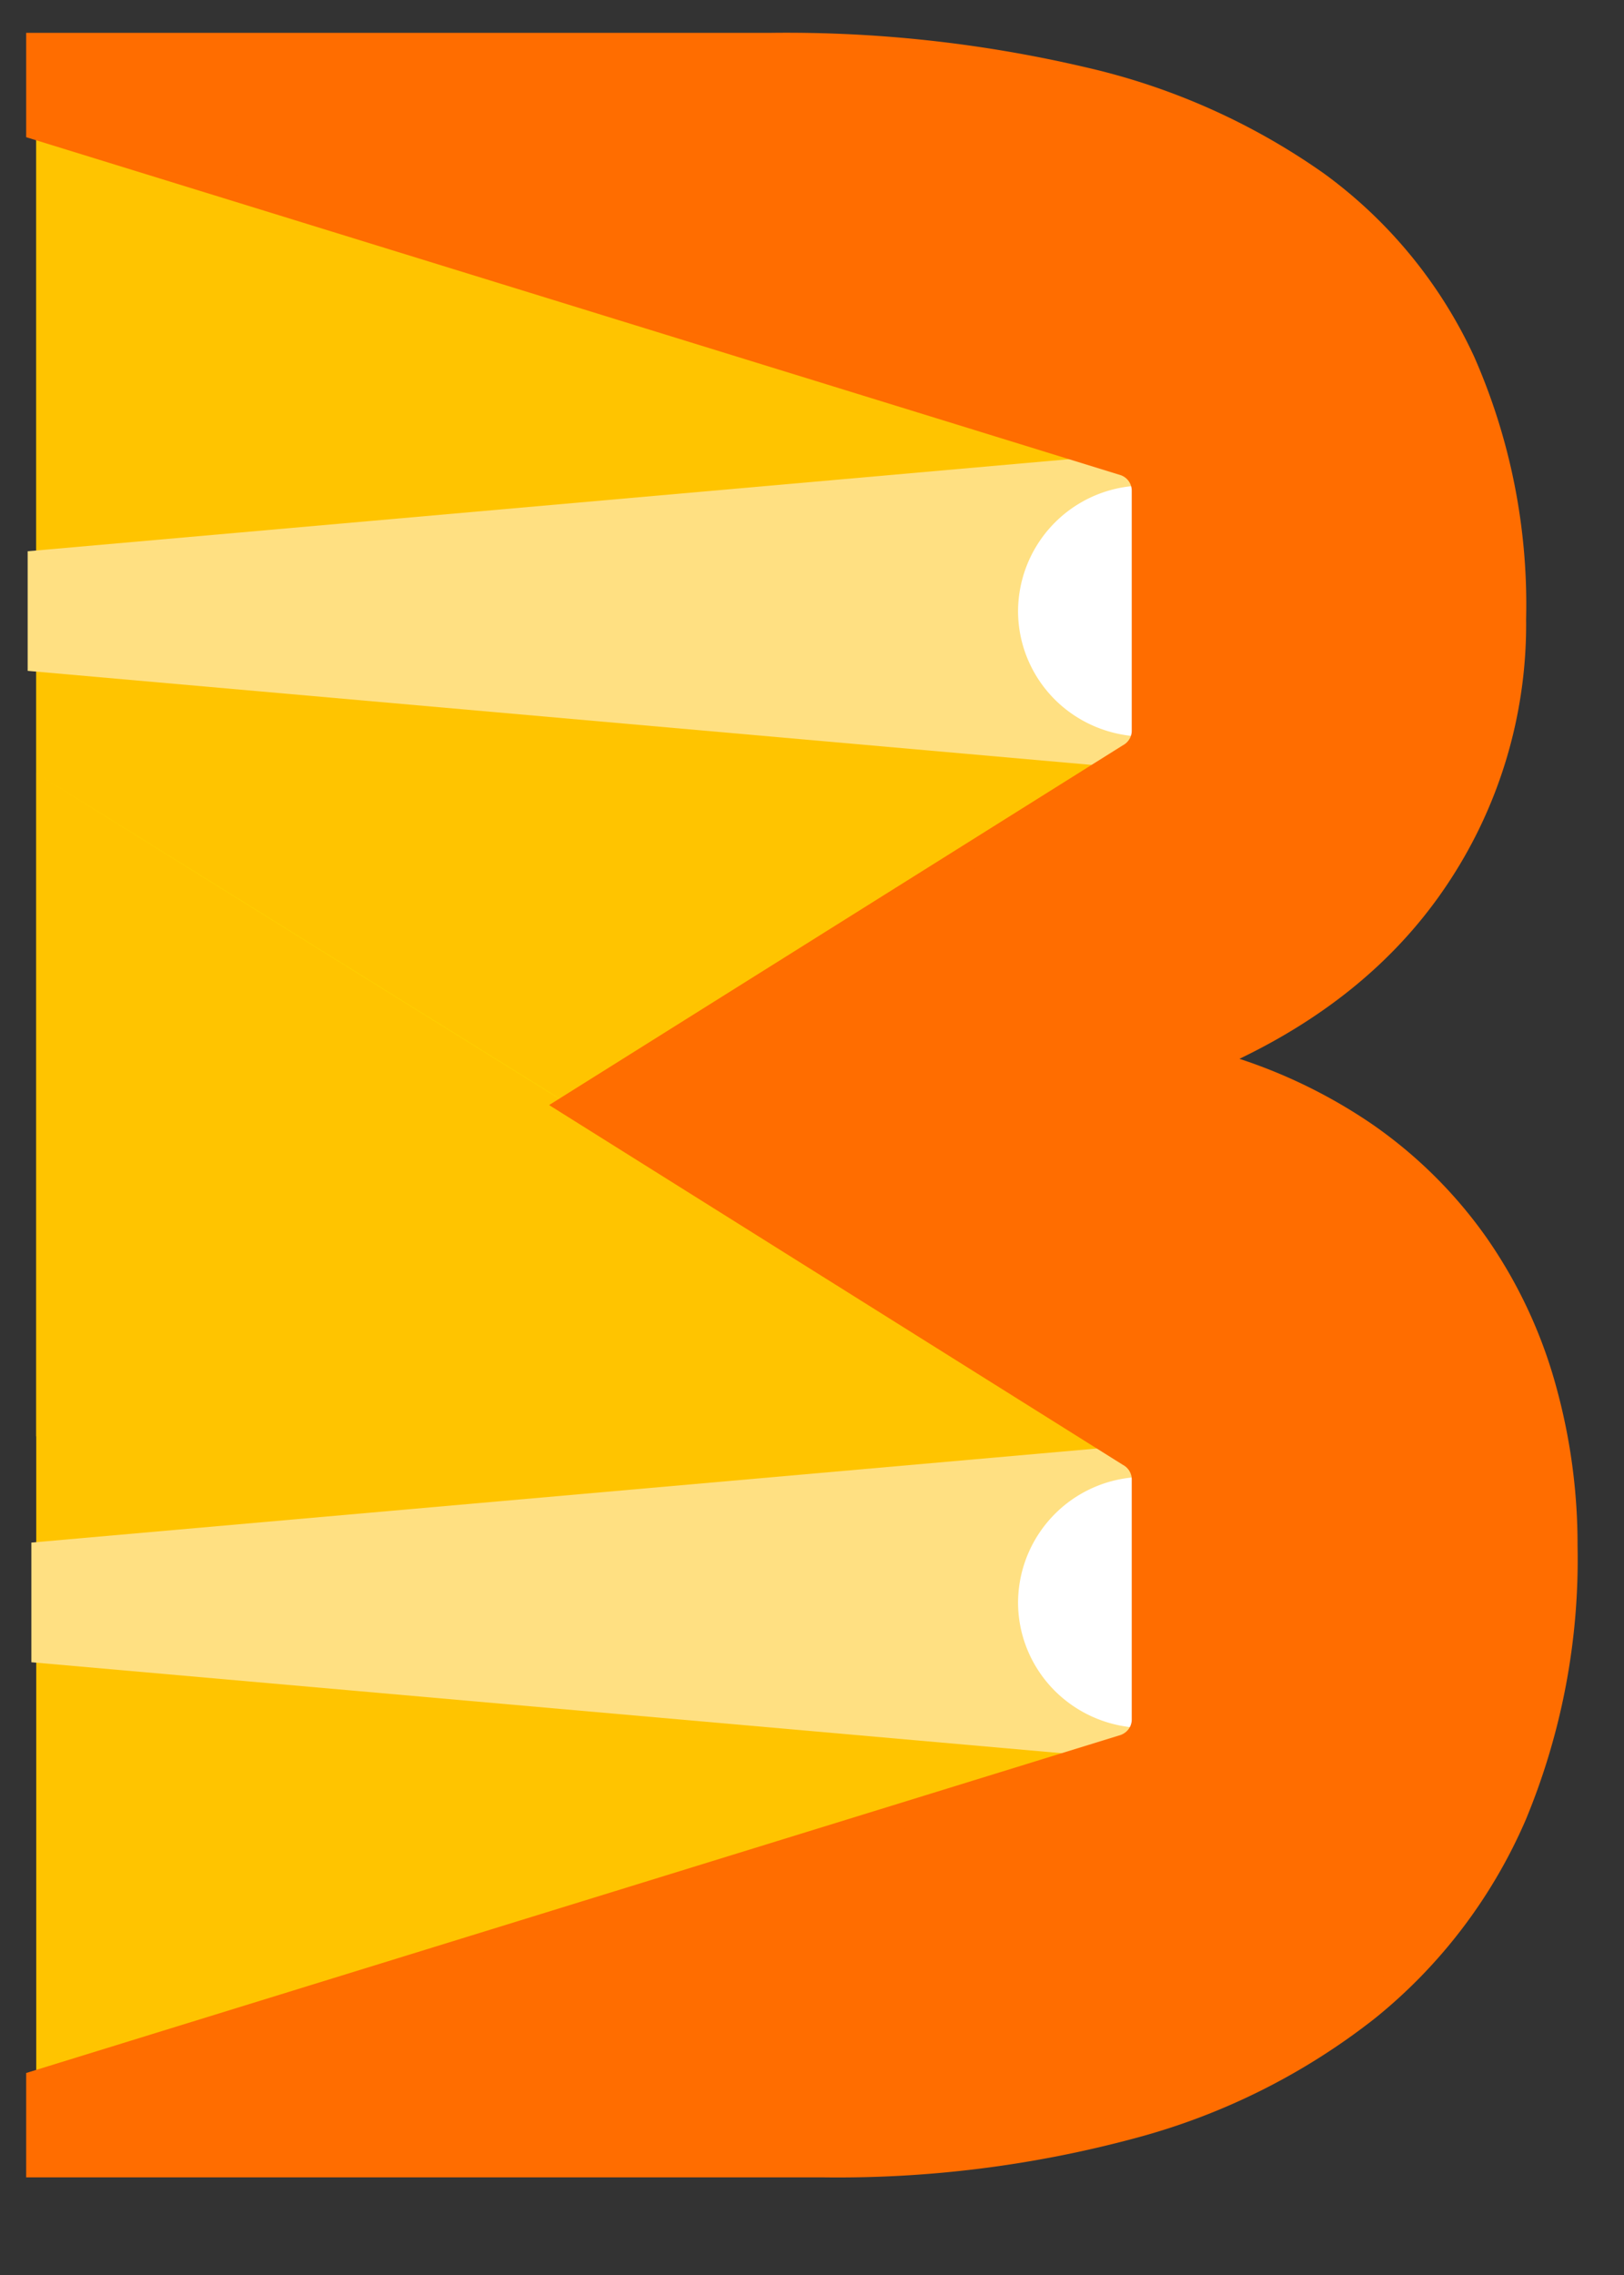<svg width="25" height="35" viewBox="20 15 25 35" xmlns="http://www.w3.org/2000/svg"><rect x="20" y="15" width="25" height="35" fill="#333333" stroke="none"/><defs><linearGradient x1="0%" y1="49.999%" x2="100%" y2="49.999%" id="a"><stop stop-color="#FFC400" offset="0%"/><stop stop-color="#FECD00" offset="13.695%"/><stop stop-color="#FED400" offset="36.528%"/><stop stop-color="#FED600" offset="100%"/></linearGradient><linearGradient x1="-92.618%" y1="50.001%" x2="100%" y2="50.001%" id="b"><stop stop-color="#FF0" stop-opacity=".7" offset="0%"/><stop stop-color="#FFF600" stop-opacity=".66" offset="13.194%"/><stop stop-color="#FEEF00" stop-opacity=".626" offset="31.385%"/><stop stop-color="#FEEA00" stop-opacity=".606" offset="54.652%"/><stop stop-color="#FEE900" stop-opacity=".6" offset="100%"/></linearGradient></defs><g fill-rule="nonzero" fill="none"><path fill="#FEE900" d="m20.558 26.9 8.205 5.101 8.859-5.507v-4.3l-17.064-5.297z"/><path fill="#FFC400" d="M20.558 16.897V37.1l17.064-10.607v-4.3z"/><path fill="url(#a)" opacity=".75" d="M.133 11.366v10.066l8.205-5.1-8.205-5.1z" transform="translate(20.426 15.66)"/><path fill="#FFC400" d="M20.558 26.9v20.104l17.064-5.196v-4.3z"/><path fill="#FFE082" d="M20.483 38.732v1.841l17.139 1.512V37.22zm-.057-15.251v1.84l17.116 1.512v-4.864z"/><path fill="#FEE900" d="m20.558 16.897 17.064 5.298z"/><path fill="url(#b)" d="m8.338 16.342 8.858-5.507-8.858 5.507z" transform="translate(20.426 15.66)"/><path d="M35.672 39.653c0 .512.206 1.003.571 1.365.366.362.862.566 1.379.566v-3.862a1.94 1.94 0 0 0-1.95 1.93Zm0-15.252c0 .512.206 1.004.571 1.366.366.362.862.565 1.379.565V22.47a1.94 1.94 0 0 0-1.95 1.931Z" fill="#FFF"/><path d="M43.745 36.321a7.22 7.22 0 0 0-1.028-2.17 6.88 6.88 0 0 0-1.74-1.713 7.894 7.894 0 0 0-2.475-1.108c1.567-.657 2.757-1.582 3.571-2.776a6.99 6.99 0 0 0 1.22-4.03 9.254 9.254 0 0 0-.78-3.95 7.032 7.032 0 0 0-2.248-2.742 10.159 10.159 0 0 0-3.593-1.601 19.99 19.99 0 0 0-4.792-.526H20.603v1.258l16.702 5.154c.19.06.317.235.317.432v3.693c0 .164-.09.316-.234.396l-8.558 5.363 8.558 5.363c.144.08.234.232.234.396v3.694c0 .196-.128.37-.317.431L20.603 47.04v1.258h12.068a17.391 17.391 0 0 0 4.78-.604 10.016 10.016 0 0 0 3.594-1.802 7.79 7.79 0 0 0 2.26-2.977c.543-1.31.809-2.715.78-4.13a8.918 8.918 0 0 0-.34-2.463Z" stroke="#FF6D00" stroke-width=".4" fill="#FF6D00"/></g></svg>